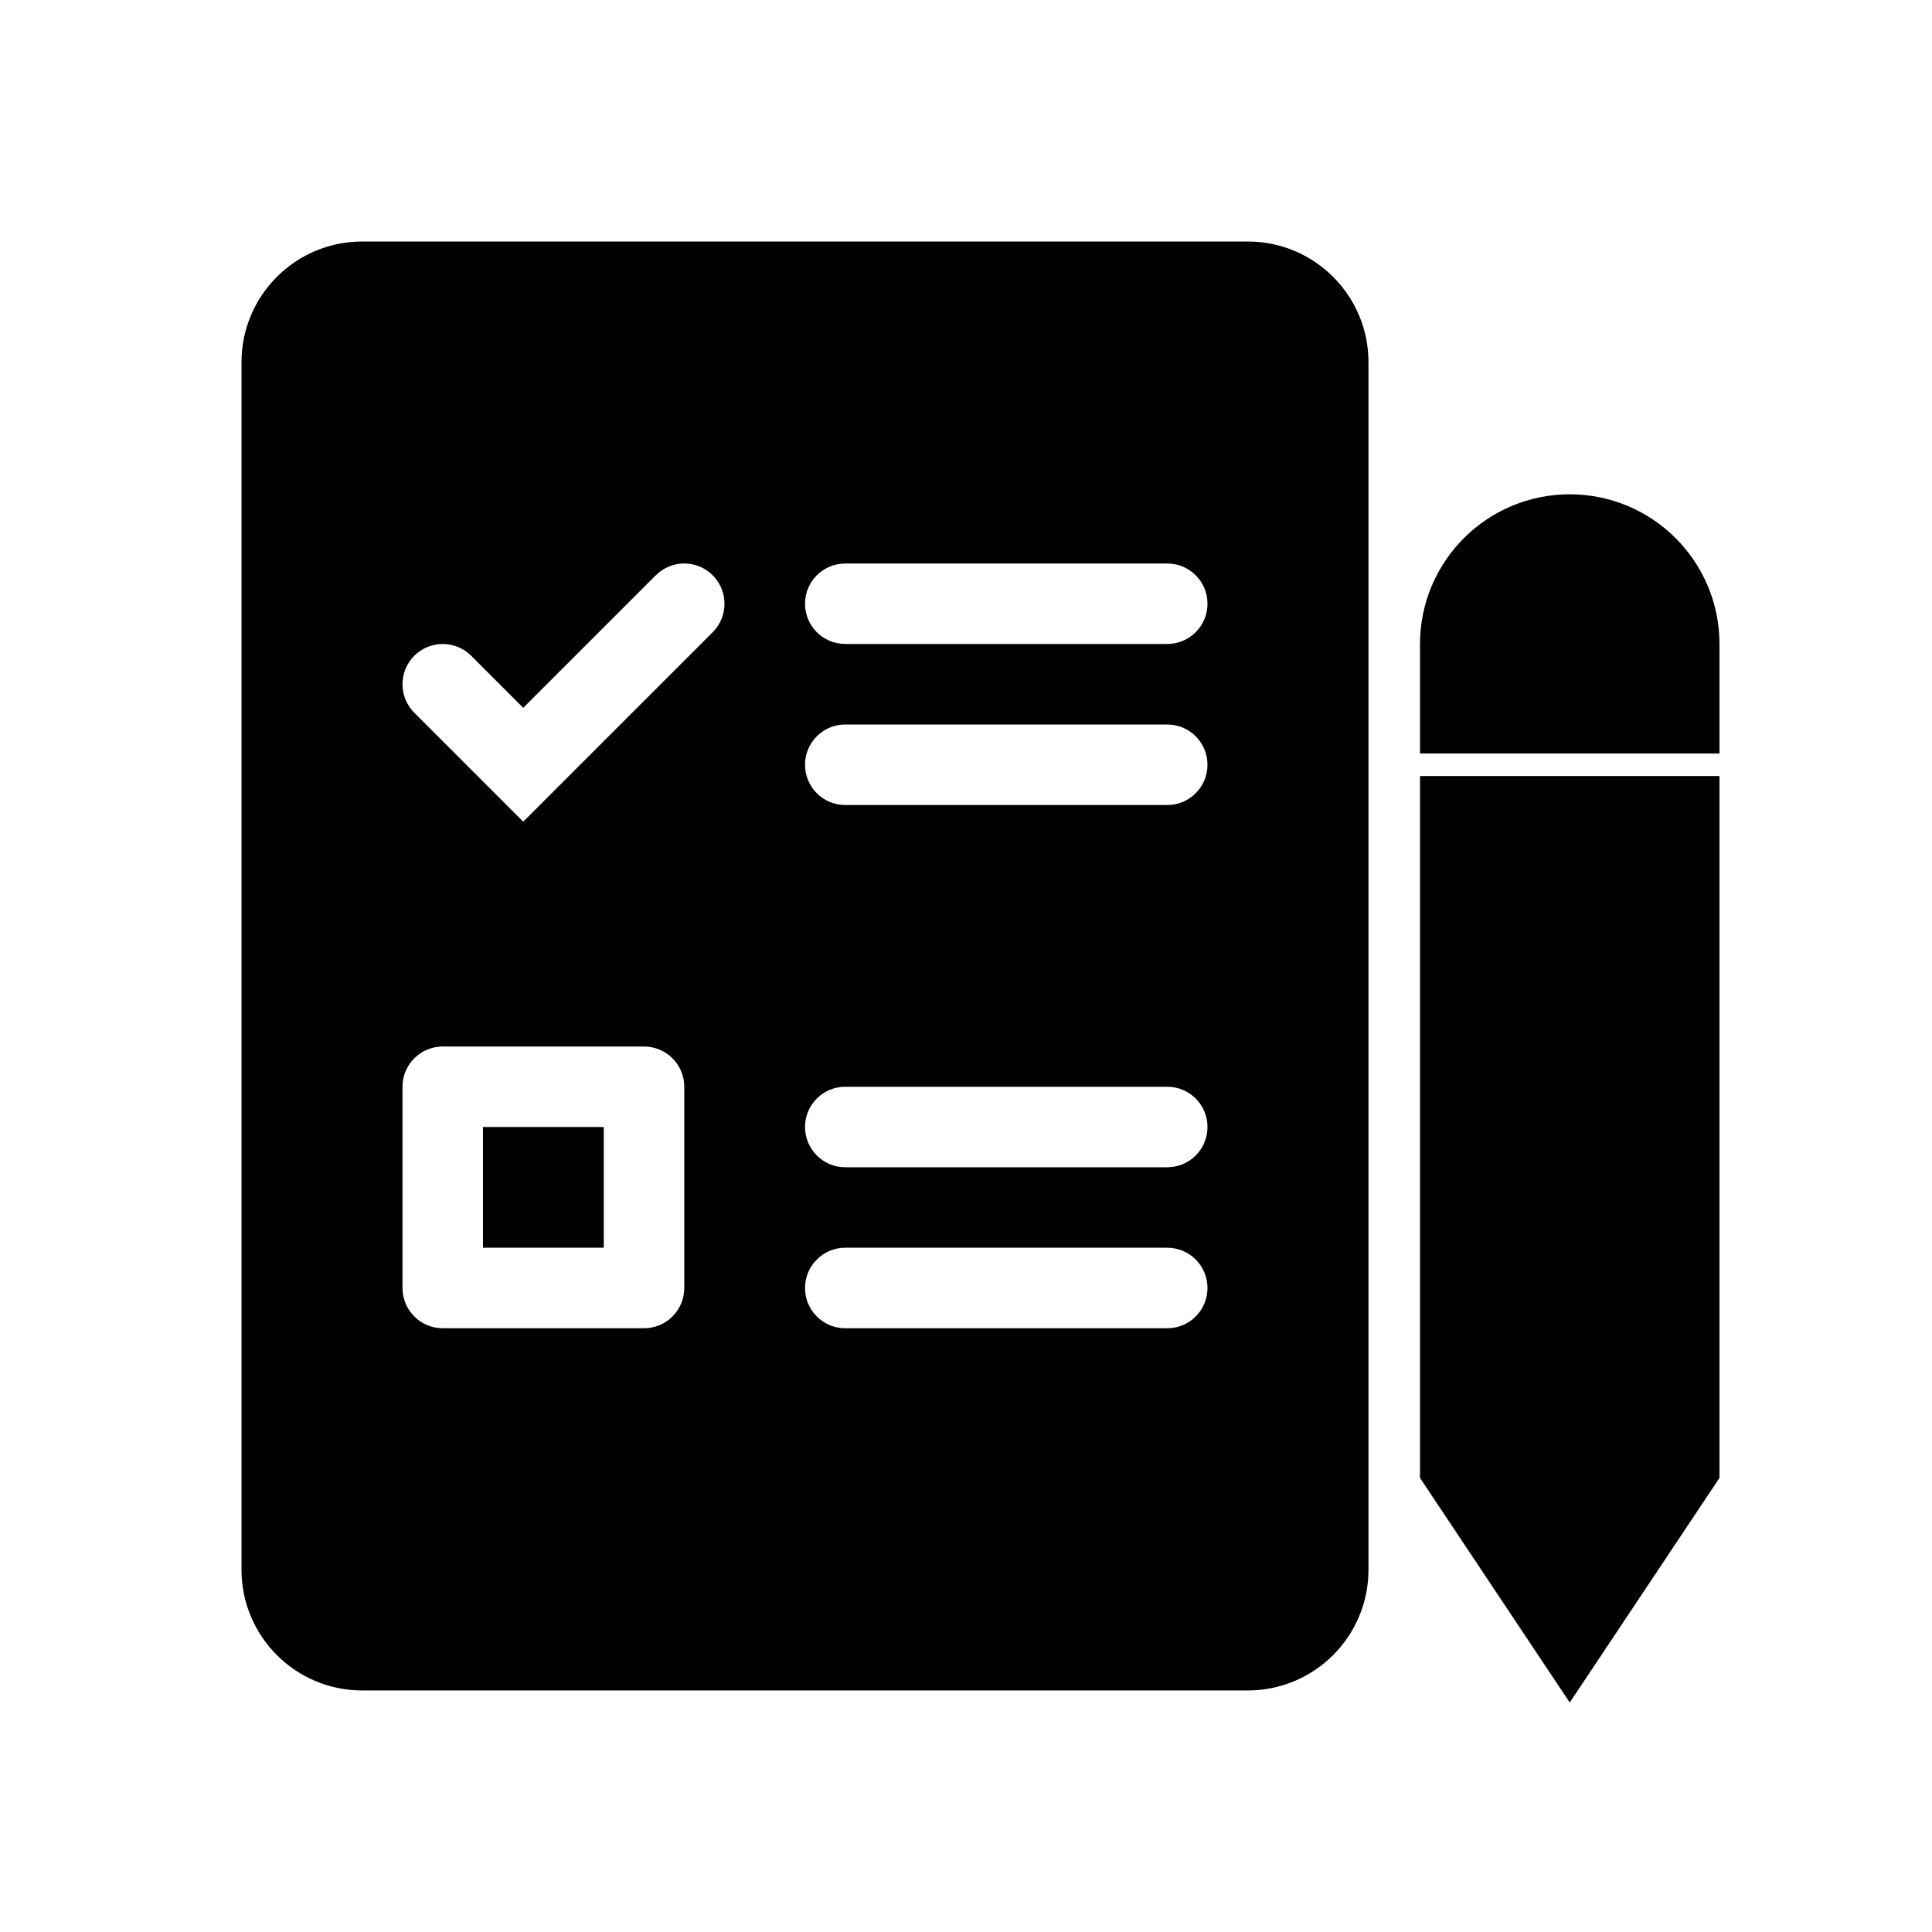 <svg width="40" height="40" viewBox="0 0 40 40" fill="none" xmlns="http://www.w3.org/2000/svg">
<path d="M29.7 15V15.3H30H35H35.3V15V13.334C35.3 11.787 34.046 10.534 32.5 10.534C30.954 10.534 29.7 11.787 29.7 13.334V15ZM35.3 16.667V16.367H35H30H29.7V16.667V30.417V30.508L29.75 30.583L32.25 34.333L32.5 34.708L32.75 34.333L35.25 30.583L35.3 30.508V30.417V16.667Z" fill="currentColor" stroke="currentColor" stroke-width="0.6"/>
<path fill-rule="evenodd" clip-rule="evenodd" d="M5 7.5V32.499C5 33.88 6.119 34.999 7.5 34.999H25.833C27.214 34.999 28.333 33.88 28.333 32.499V7.5C28.333 6.119 27.214 5 25.833 5H7.5C6.119 5 5 6.119 5 7.5ZM16.667 12.5C16.667 12.04 17.04 11.667 17.5 11.667H24.167C24.627 11.667 25 12.04 25 12.5C25 12.96 24.627 13.333 24.167 13.333H17.5C17.04 13.333 16.667 12.96 16.667 12.5ZM17.5 15C17.04 15 16.667 15.373 16.667 15.833C16.667 16.294 17.04 16.667 17.5 16.667H24.167C24.627 16.667 25 16.294 25 15.833C25 15.373 24.627 15 24.167 15H17.5ZM16.667 23.333C16.667 22.873 17.04 22.5 17.5 22.5H24.167C24.627 22.5 25 22.873 25 23.333C25 23.794 24.627 24.167 24.167 24.167H17.5C17.04 24.167 16.667 23.794 16.667 23.333ZM17.5 25.833C17.04 25.833 16.667 26.206 16.667 26.667C16.667 27.127 17.04 27.5 17.5 27.5H24.167C24.627 27.5 25 27.127 25 26.667C25 26.206 24.627 25.833 24.167 25.833H17.5ZM10 23.333V25.833H12.5V23.333H10ZM9.167 21.667H13.333C13.794 21.667 14.167 22.04 14.167 22.5V26.667C14.167 27.127 13.794 27.5 13.333 27.5H9.167C8.706 27.5 8.333 27.127 8.333 26.667V22.5C8.333 22.04 8.706 21.667 9.167 21.667ZM14.756 13.089C15.081 12.764 15.081 12.236 14.756 11.911C14.431 11.585 13.903 11.585 13.577 11.911L10.833 14.655L9.756 13.577C9.431 13.252 8.903 13.252 8.577 13.577C8.252 13.903 8.252 14.431 8.577 14.756L10.833 17.012L14.756 13.089Z" fill="currentColor"/>
</svg>
